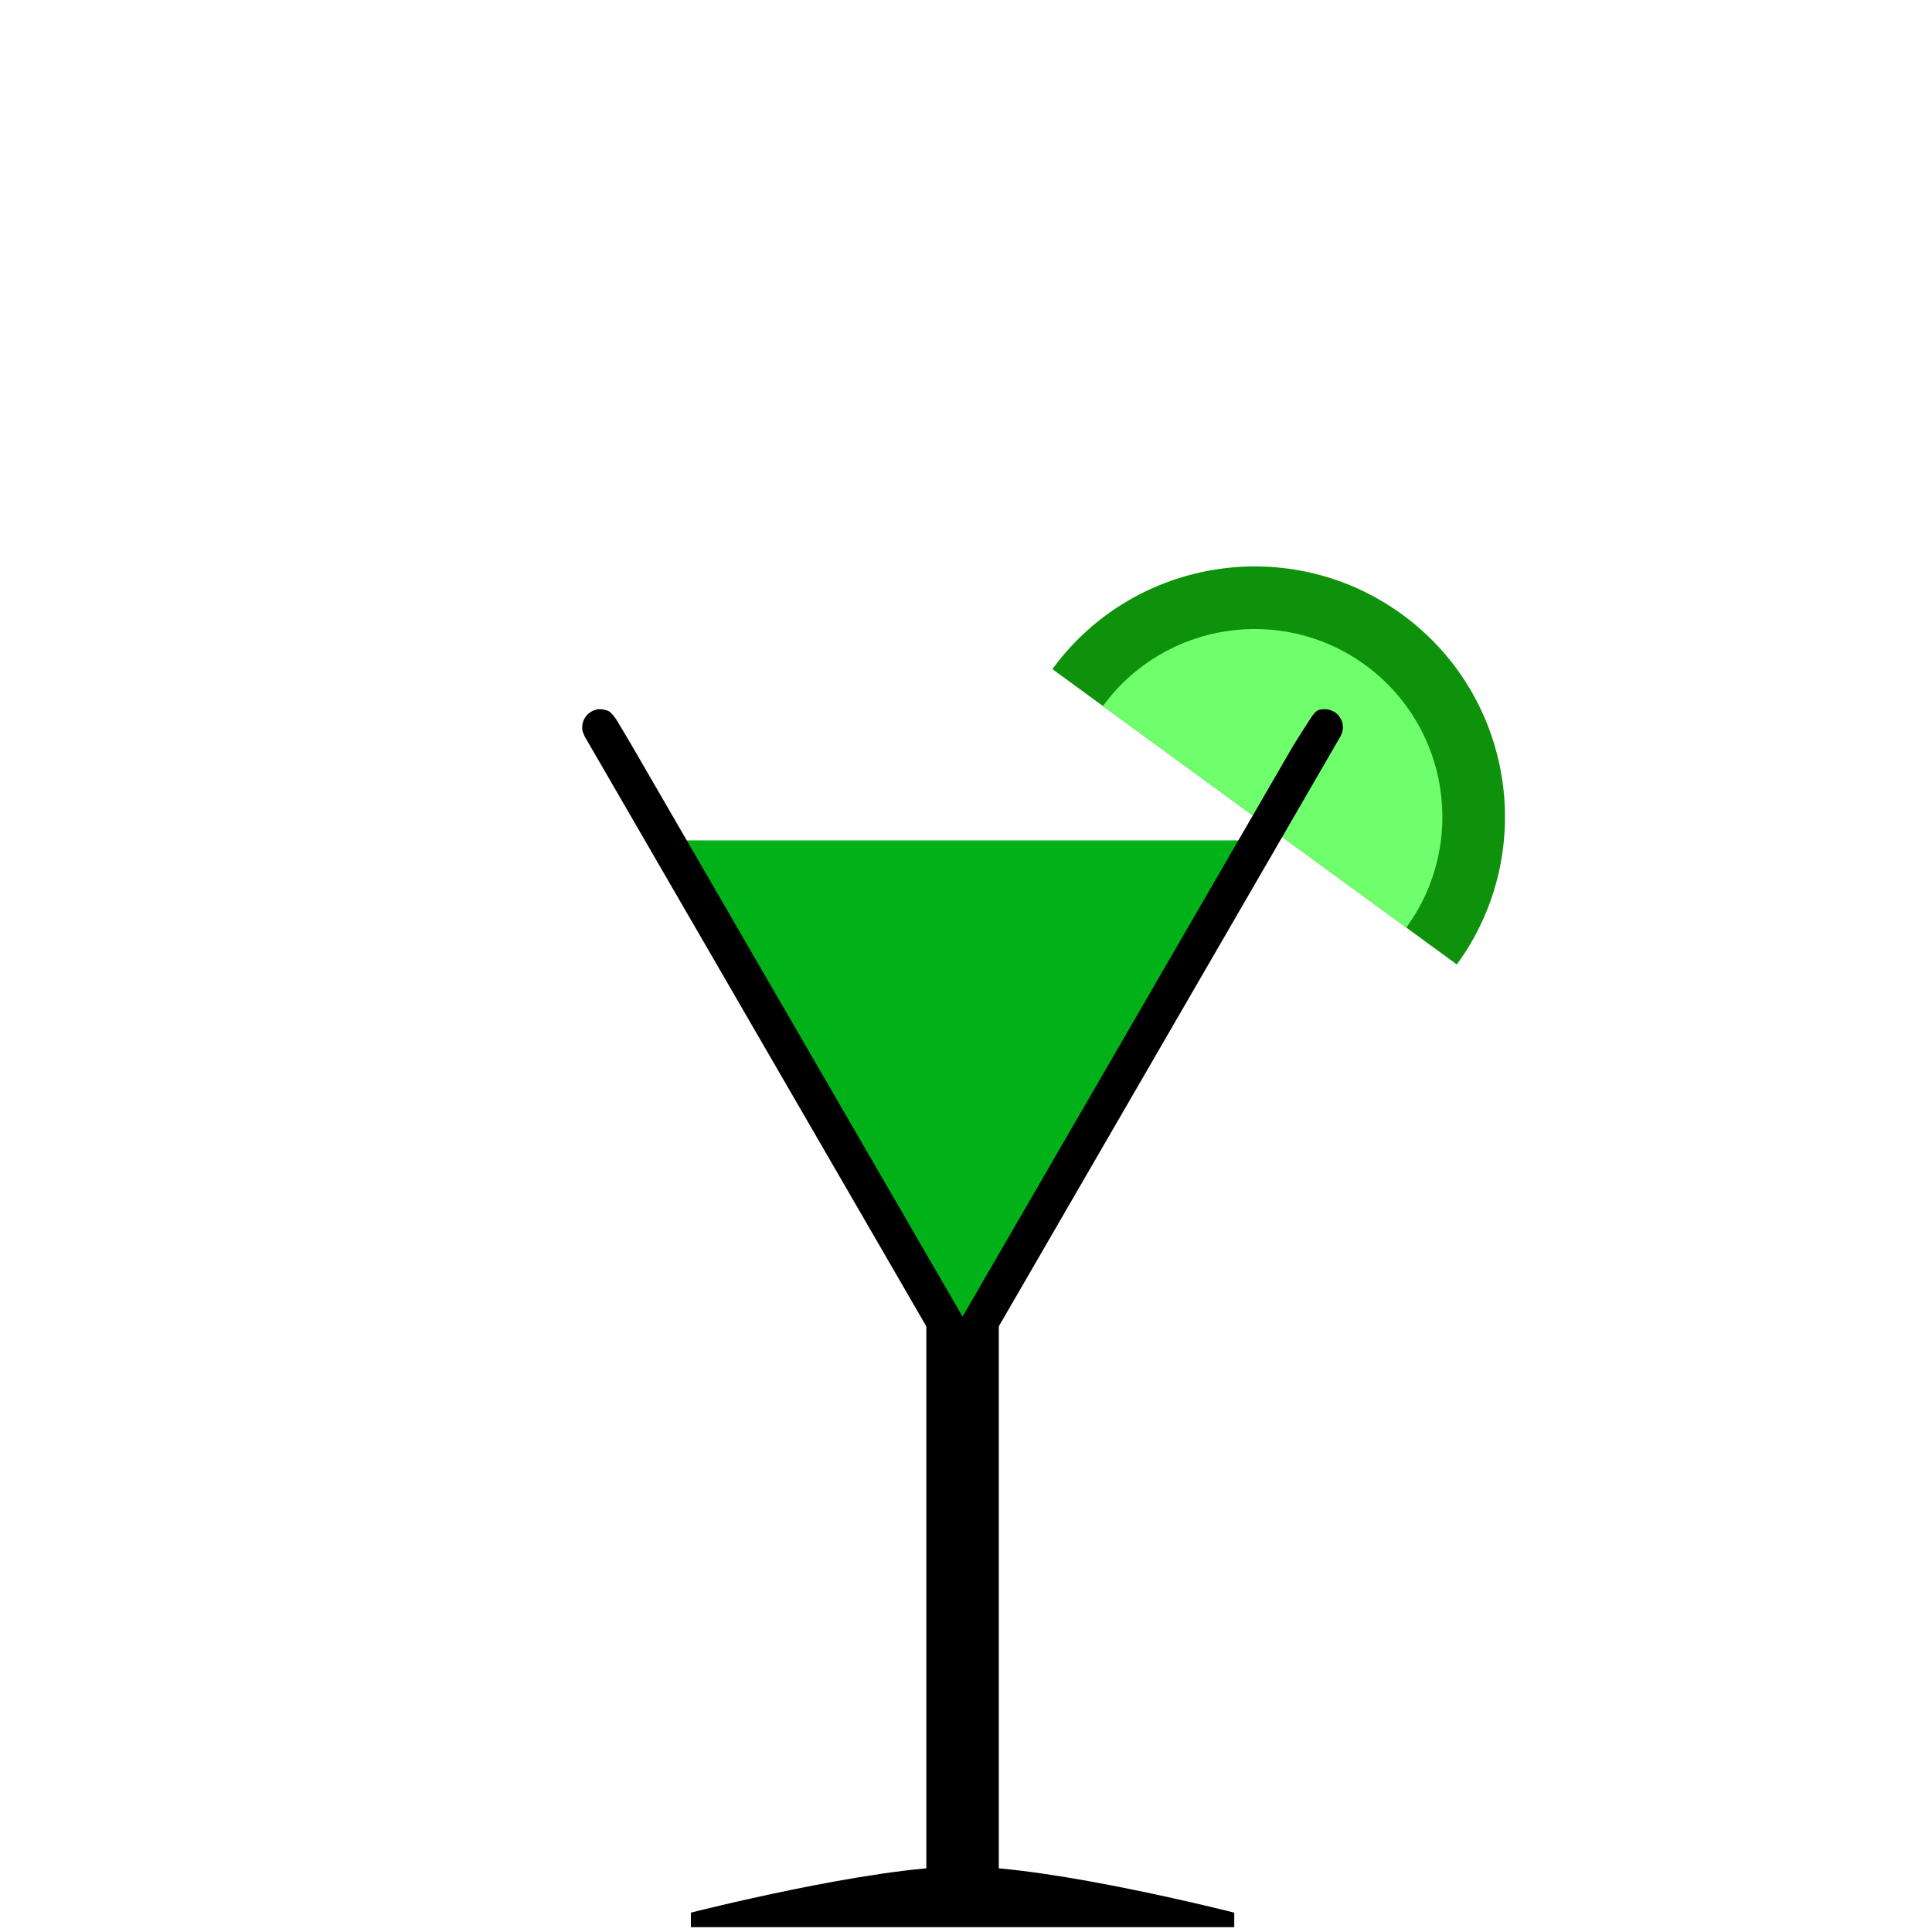 <?xml version="1.0" encoding="UTF-8" standalone="no"?><!DOCTYPE svg PUBLIC "-//W3C//DTD SVG 1.1//EN" "http://www.w3.org/Graphics/SVG/1.1/DTD/svg11.dtd"><svg width="100%" height="100%" viewBox="0 0 256 256" version="1.1" xmlns="http://www.w3.org/2000/svg" xmlns:xlink="http://www.w3.org/1999/xlink" xml:space="preserve" xmlns:serif="http://www.serif.com/" style="fill-rule:evenodd;clip-rule:evenodd;stroke-linejoin:round;stroke-miterlimit:1.414;"><g id="_30" serif:id="30"><g><path d="M163.544,253.436c0,0 -24.002,-6.119 -36.002,-6.119c-12,0 -35.998,6.119 -35.998,6.119l0,1.92l72,0l0,-1.92Z"/><rect x="122.744" y="171.311" width="9.6" height="78.442"/></g><path d="M127.544,179.251l-39.321,-67.895l78.642,0l-39.321,67.895Z" style="fill:#00b218;"/><rect x="0.223" y="0.238" width="255.118" height="255.118" style="fill:none;"/><g><path d="M139.575,88.489c10.835,-14.64 31.505,-17.812 46.236,-7.054c14.788,10.799 18.027,31.574 7.227,46.362l-53.59,-39.135l0.127,-0.173Z" style="fill:#0e910b;"/><path d="M146.242,93.424c8.126,-10.98 23.629,-13.359 34.677,-5.291c11.091,8.1 13.52,23.681 5.421,34.772l-40.193,-29.351l0.095,-0.13Z" style="fill:#70ff6c;"/></g><path d="M174.579,94.145c0.283,-0.162 0.686,-0.163 0.965,-0.175c0.238,-0.009 0.471,0.072 0.707,0.107c0.215,0.104 0.448,0.177 0.645,0.311c0.399,0.272 0.706,0.658 0.883,1.107c0.086,0.223 0.14,0.46 0.158,0.699c0.018,0.237 -0.001,0.481 -0.054,0.713c-0.054,0.233 -0.175,0.444 -0.262,0.666l-48,82.88c-0.391,0.489 -0.454,0.68 -1.037,0.96c-0.434,0.209 -0.921,0.282 -1.398,0.211c-0.235,-0.036 -0.468,-0.107 -0.683,-0.211c-0.214,-0.103 -0.415,-0.24 -0.59,-0.402c-0.175,-0.162 -0.298,-0.372 -0.446,-0.558l-48,-82.88c-0.23,-0.583 -0.365,-0.733 -0.317,-1.379c0.018,-0.239 0.072,-0.476 0.159,-0.699c0.176,-0.449 0.483,-0.835 0.882,-1.107c0.197,-0.134 0.417,-0.24 0.645,-0.311c0.228,-0.07 0.47,-0.132 0.708,-0.107c0.316,0.034 0.844,0.089 1.19,0.309c0.351,0.223 0.916,1.03 0.916,1.03l2.057,3.461l43.837,75.692l43.836,-75.692c0,0 1.898,-3.036 2.431,-3.807c0.212,-0.307 0.479,-0.653 0.768,-0.818Z"/></g></svg>